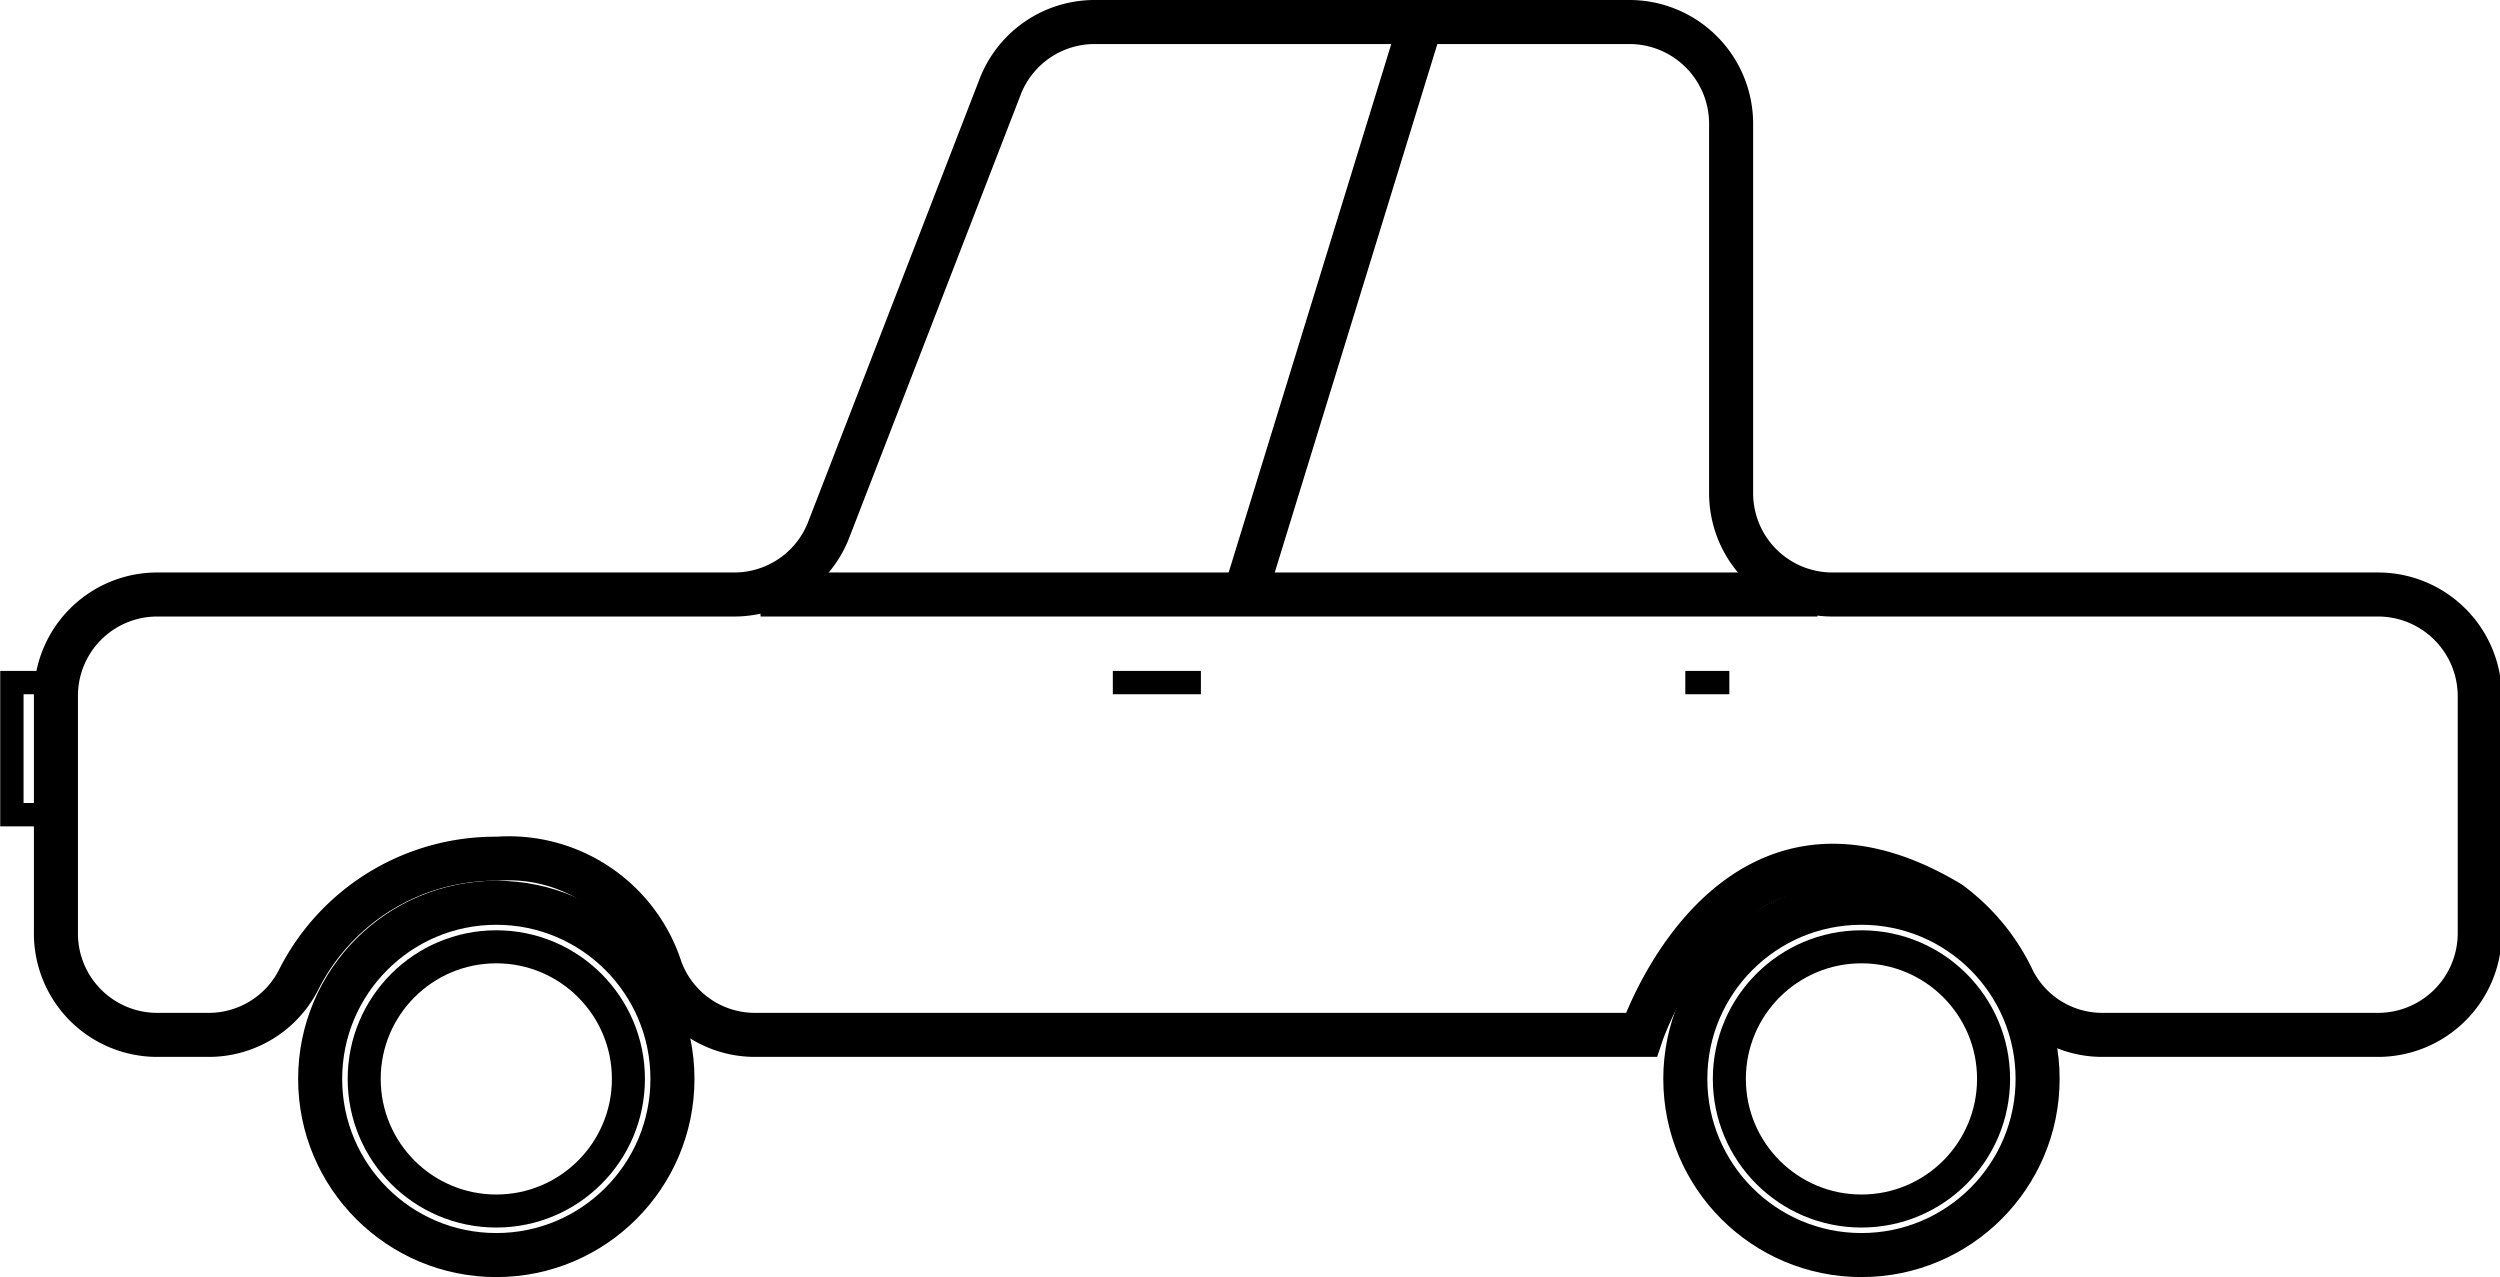 <svg xmlns="http://www.w3.org/2000/svg" width="56.77" height="29" viewBox="0 0 56.77 29">
  <defs>
    <style>
      #badge:hover {cursor: pointer;}
      #badge:hover .cls-1 { fill: yellow}

      .cls-1 {
        fill: #fff;
        transition: all 1.5s ease;
      }

      .cls-1, .cls-2, .cls-3, .cls-4 {
        stroke: #000;
        stroke-miterlimit: 10;
      }

      .cls-2, .cls-3, .cls-4 {
        fill: none;
      }

      .cls-3 {
        stroke-width: 0.75px;
      }

      .cls-4 {
        stroke-width: 0.53px;
      }
    </style>
    <script>
      let theCar = document.querySelctor("#car");

      function lgMyId() {
      console.log("clicked on the object tag:", this.id);
      }

      theCar.addEventListener("click", logMyId)
    </script>
  </defs>
  <g id="Layer_2" data-name="Layer 2">
    <g id="Layer_10" data-name="Layer 10">
      <g>
        <path class="cls-1" d="M8.27,13.5h8.41A2.3,2.3,0,0,0,18.83,12L22.7,2A2.3,2.3,0,0,1,24.85.5H37a2.31,2.31,0,0,1,2.31,2.31v8.38a2.3,2.3,0,0,0,2.3,2.31H54a2.31,2.31,0,0,1,2.31,2.31v5.38A2.31,2.31,0,0,1,54,23.5H47.72a2.27,2.27,0,0,1-2-1.23,4.62,4.62,0,0,0-1.45-1.77c-5-3-7,3-7,3H17.14A2.28,2.28,0,0,1,15,22a3.62,3.62,0,0,0-3.71-2.5,5,5,0,0,0-4.52,2.77,2.29,2.29,0,0,1-2,1.23H3.57a2.3,2.3,0,0,1-2.3-2.31V15.81a2.3,2.3,0,0,1,2.3-2.31Z"/>
        <line class="cls-2" x1="17.27" y1="13.5" x2="41.27" y2="13.5"/>
        <line class="cls-2" x1="32.27" y1="0.5" x2="28.27" y2="13.5"/>
        <circle class="cls-2" cx="11.27" cy="24.5" r="4"/>
        <circle class="cls-3" cx="11.27" cy="24.5" r="3"/>
        <circle class="cls-2" cx="42.27" cy="24.5" r="4"/>
        <circle class="cls-3" cx="42.27" cy="24.5" r="3"/>
        <rect class="cls-4" x="0.27" y="15.5" width="1" height="3"/>
        <line class="cls-4" x1="25.27" y1="15.5" x2="27.27" y2="15.5"/>
        <line class="cls-4" x1="38.27" y1="15.5" x2="39.27" y2="15.5"/>
      </g>
    </g>
  </g>
</svg>
